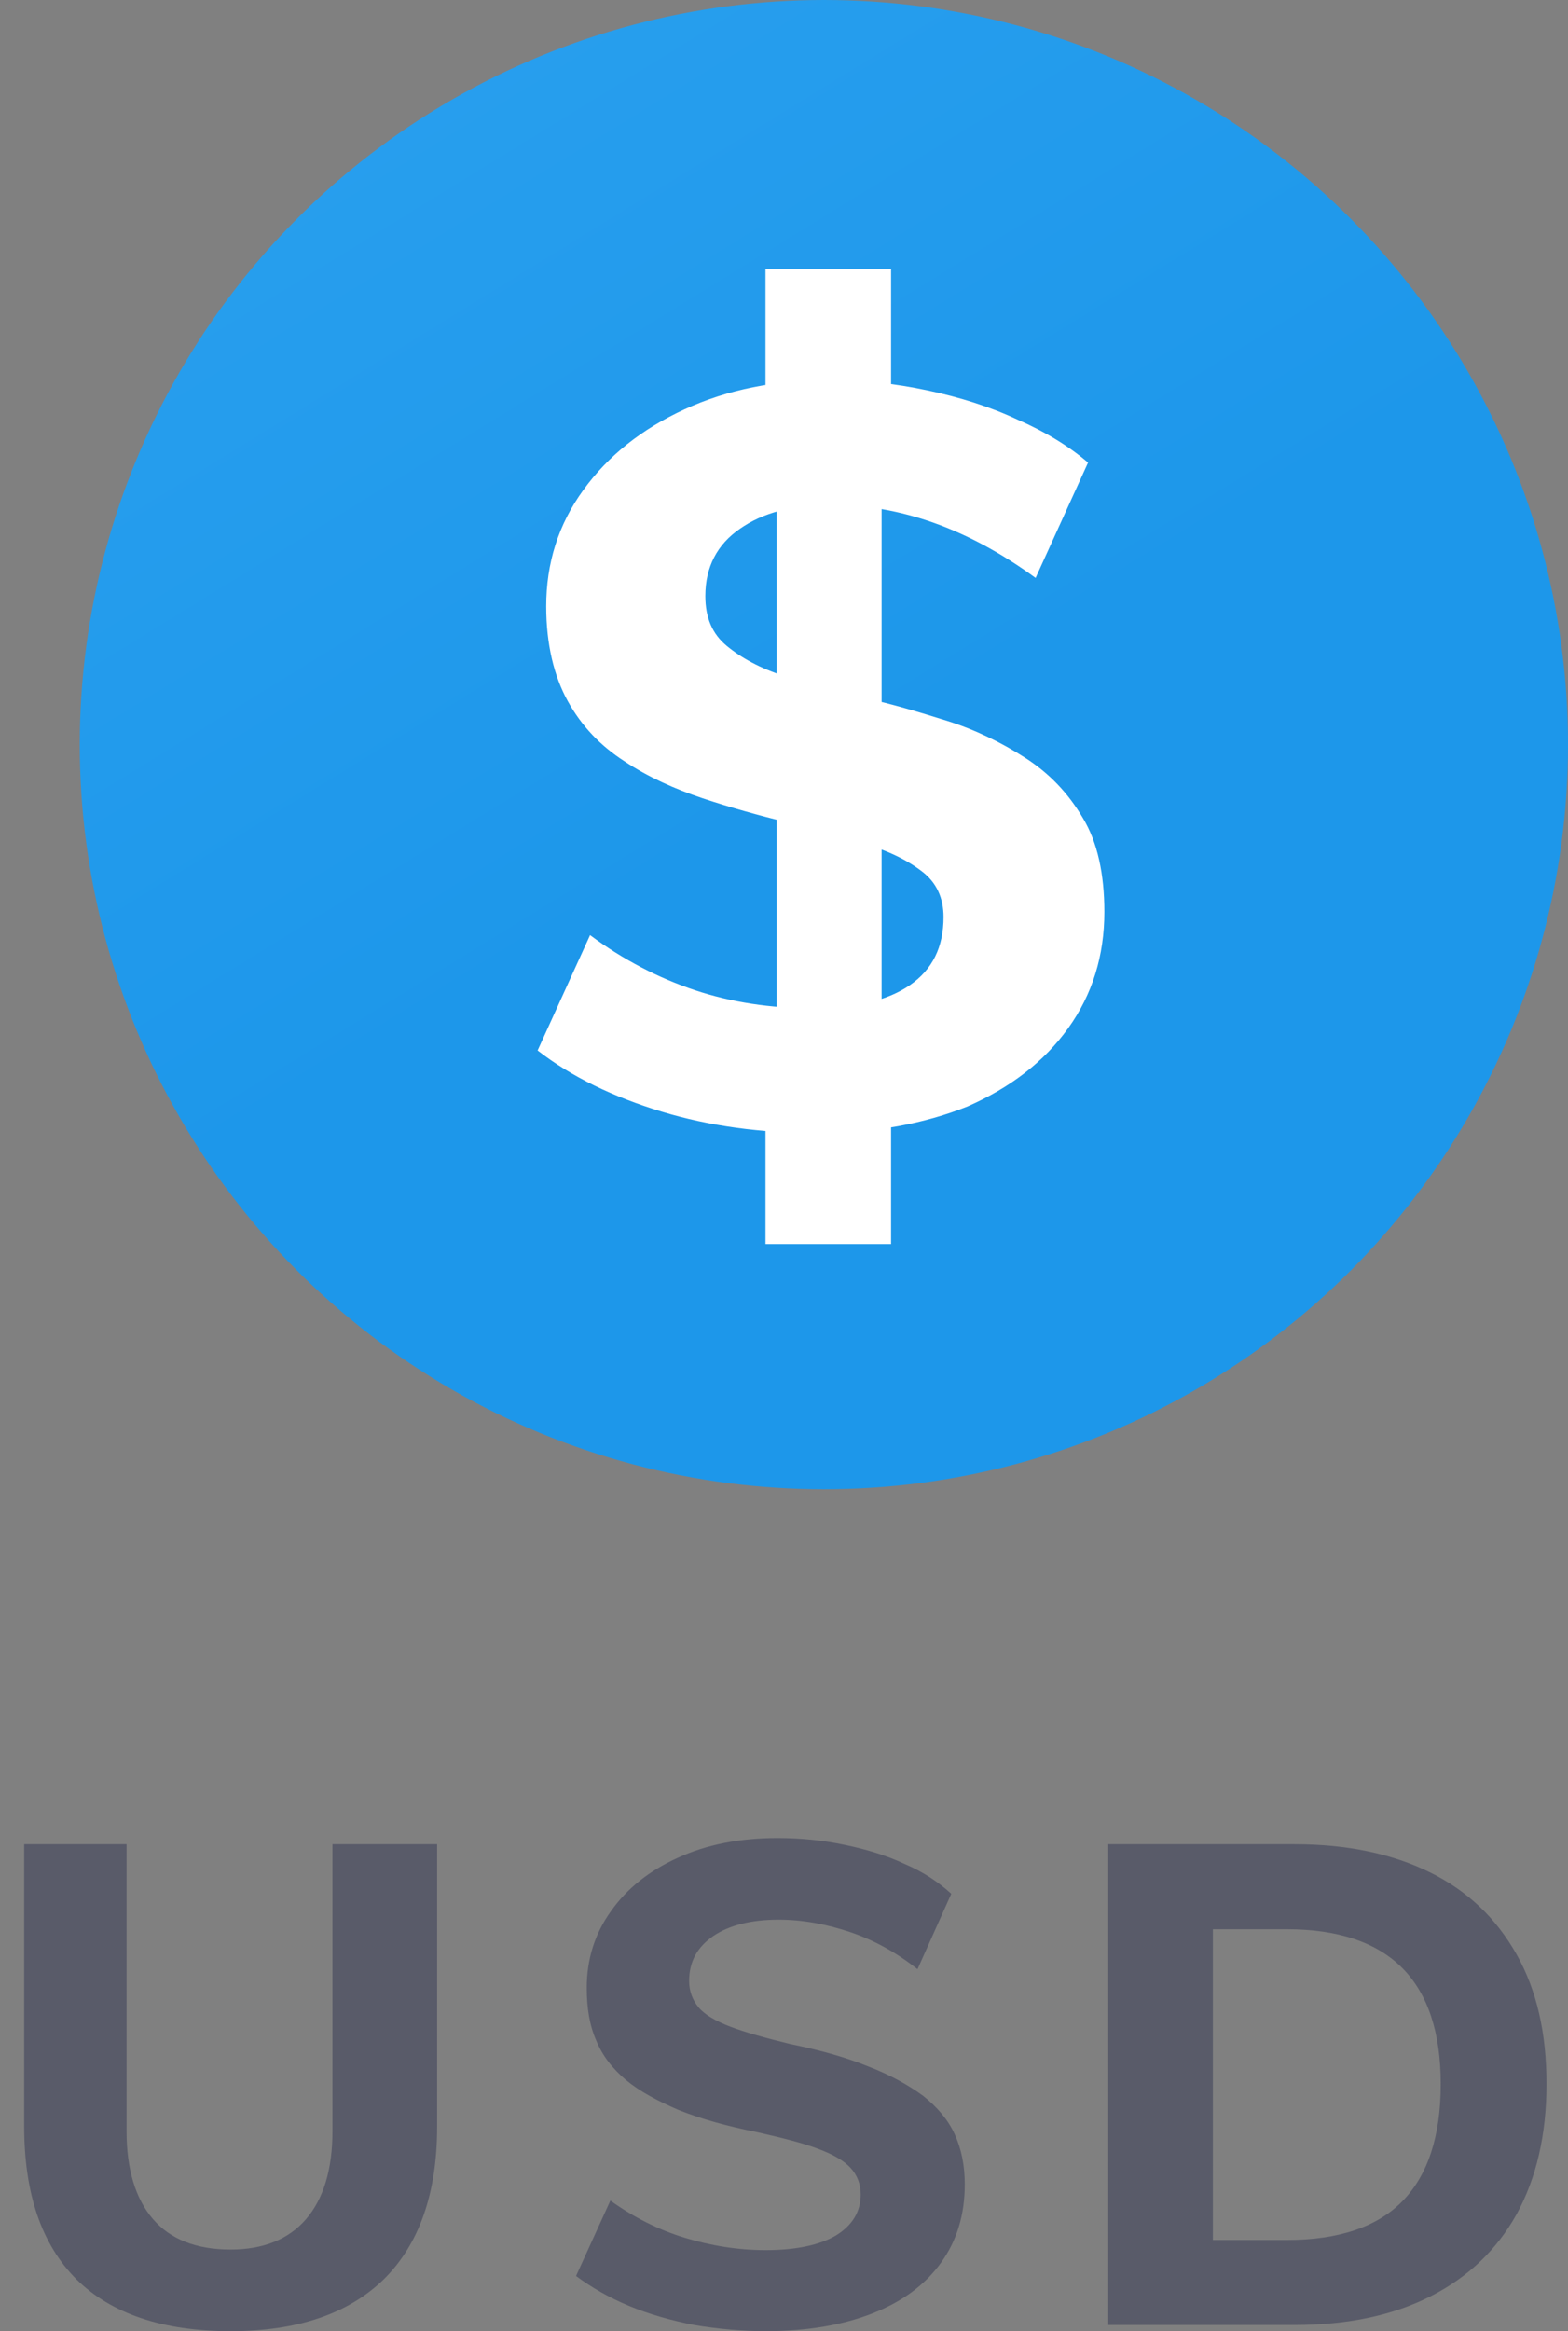 <svg width="35" height="52" viewBox="0 0 35 52" fill="none" xmlns="http://www.w3.org/2000/svg">
    <rect x="0" y="0" width="35" height="52" fill="#808080" stroke="none"/>
    <circle cx="18.39" cy="16.61" r="16.61" fill="url(#paint0_linear_1054_1137)" />
    <path d="M18.259 25.275C16.991 25.275 15.84 25.121 14.764 24.795C13.689 24.468 12.768 24.027 12 23.432L13.171 20.859C13.92 21.416 14.707 21.819 15.513 22.088C16.32 22.357 17.203 22.491 18.143 22.491C19.103 22.491 19.814 22.318 20.313 21.973C20.812 21.627 21.061 21.128 21.061 20.456C21.061 20.034 20.908 19.688 20.581 19.439C20.255 19.189 19.833 18.978 19.295 18.824C18.758 18.671 18.182 18.498 17.567 18.344C16.953 18.191 16.32 18.018 15.686 17.807C15.053 17.596 14.457 17.327 13.939 16.981C13.402 16.636 12.979 16.194 12.672 15.637C12.365 15.081 12.192 14.37 12.192 13.526C12.192 12.566 12.461 11.702 13.018 10.934C13.574 10.166 14.323 9.571 15.283 9.129C16.243 8.688 17.318 8.477 18.527 8.477C19.257 8.477 19.967 8.553 20.697 8.707C21.426 8.861 22.098 9.072 22.712 9.36C23.327 9.628 23.864 9.955 24.287 10.319L23.116 12.892C21.618 11.798 20.102 11.26 18.547 11.26C17.702 11.26 17.03 11.433 16.512 11.798C16.012 12.143 15.744 12.643 15.744 13.295C15.744 13.775 15.897 14.14 16.224 14.409C16.55 14.678 16.972 14.908 17.51 15.081C18.047 15.253 18.623 15.426 19.257 15.561C19.89 15.695 20.524 15.887 21.138 16.079C21.753 16.271 22.348 16.559 22.885 16.904C23.423 17.25 23.845 17.692 24.172 18.248C24.498 18.786 24.651 19.496 24.651 20.341C24.651 21.32 24.383 22.184 23.845 22.933C23.308 23.681 22.559 24.257 21.599 24.68C20.639 25.064 19.526 25.275 18.259 25.275ZM17.087 27.751V24.66L17.337 23.048V10.3L17.087 8.918V6H19.89V8.918L19.679 10.3V23.048L19.89 24.66V27.751H17.087Z" fill="white" />
    <path d="M5.148 52C3.629 52 2.486 51.611 1.708 50.845C0.929 50.066 0.54 48.936 0.54 47.429V41.138H2.825V47.542C2.825 48.396 3.026 49.049 3.416 49.501C3.805 49.953 4.383 50.179 5.148 50.179C5.877 50.179 6.442 49.953 6.831 49.501C7.22 49.049 7.421 48.396 7.421 47.542V41.138H9.757V47.442C9.757 48.924 9.355 50.066 8.564 50.845C7.773 51.611 6.643 52 5.148 52Z" fill="#1F2348" fill-opacity="0.4" />
    <path d="M17.09 52C16.55 52 16.023 51.95 15.495 51.862C14.98 51.761 14.491 51.623 14.039 51.435C13.587 51.247 13.197 51.02 12.858 50.769L13.624 49.087C14.152 49.464 14.704 49.74 15.282 49.916C15.86 50.091 16.462 50.192 17.09 50.192C17.768 50.192 18.296 50.079 18.66 49.865C19.024 49.639 19.212 49.338 19.212 48.949C19.212 48.723 19.137 48.522 18.986 48.358C18.836 48.195 18.597 48.057 18.258 47.931C17.931 47.806 17.479 47.693 16.927 47.567C16.236 47.429 15.646 47.266 15.144 47.065C14.679 46.864 14.277 46.651 13.976 46.4C13.675 46.148 13.449 45.86 13.31 45.52C13.16 45.181 13.097 44.792 13.097 44.34C13.097 43.712 13.273 43.135 13.637 42.632C13.989 42.13 14.491 41.728 15.131 41.44C15.759 41.151 16.5 41 17.354 41C17.869 41 18.371 41.05 18.848 41.151C19.338 41.251 19.79 41.389 20.192 41.578C20.606 41.753 20.945 41.98 21.234 42.243L20.48 43.926C20.003 43.549 19.501 43.273 18.974 43.097C18.446 42.921 17.919 42.821 17.379 42.821C16.764 42.821 16.274 42.946 15.922 43.185C15.558 43.436 15.382 43.763 15.382 44.19C15.382 44.416 15.458 44.616 15.596 44.78C15.734 44.943 15.973 45.081 16.299 45.207C16.625 45.332 17.078 45.458 17.643 45.596C18.321 45.734 18.898 45.897 19.388 46.098C19.878 46.286 20.28 46.513 20.606 46.751C20.92 47.002 21.159 47.279 21.309 47.605C21.46 47.931 21.535 48.308 21.535 48.723C21.535 49.401 21.36 49.978 21.008 50.468C20.656 50.958 20.154 51.334 19.488 51.598C18.823 51.862 18.019 52 17.09 52Z" fill="#1F2348" fill-opacity="0.4" />
    <path d="M24.738 51.862V41.138H28.894C30.075 41.138 31.079 41.352 31.92 41.766C32.762 42.18 33.402 42.796 33.854 43.599C34.306 44.403 34.52 45.357 34.52 46.487C34.52 47.618 34.294 48.584 33.854 49.388C33.415 50.179 32.774 50.795 31.933 51.221C31.092 51.648 30.087 51.862 28.894 51.862H24.738ZM27.086 49.966H28.731C29.874 49.966 30.74 49.677 31.305 49.099C31.87 48.522 32.159 47.655 32.159 46.487C32.159 44.19 31.016 43.034 28.718 43.034H27.073V49.966H27.086Z" fill="#1F2348" fill-opacity="0.4" />
    <defs>
        <linearGradient id="paint0_linear_1054_1137" x1="5.491" y1="2.655" x2="15.803" y2="19.413" gradientUnits="userSpaceOnUse">
            <stop stop-color="#289FEE" />
            <stop offset="1" stop-color="#1D97EA" />
        </linearGradient>
    </defs>
</svg>
    